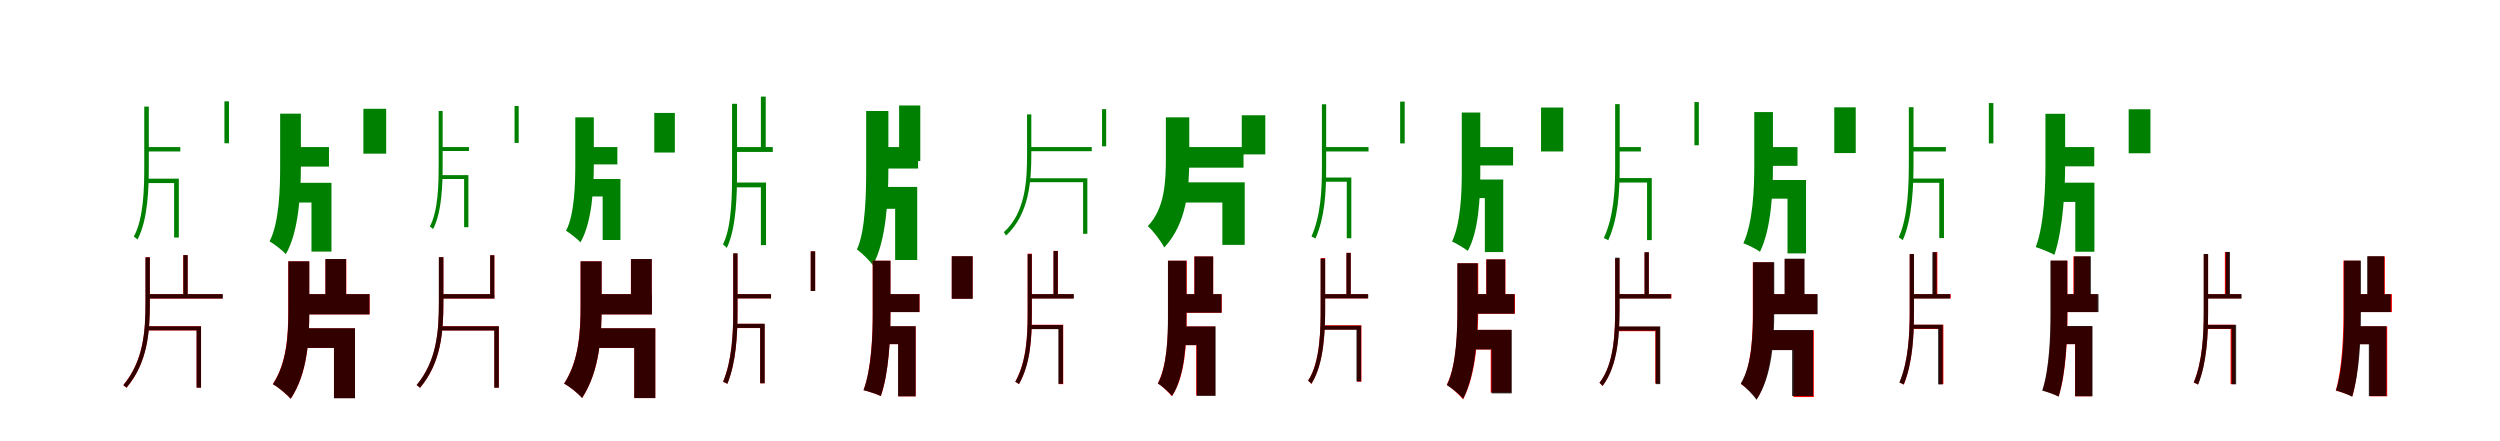 <?xml version="1.0" encoding="UTF-8"?>
<svg width="1700" height="300" xmlns="http://www.w3.org/2000/svg">
<rect width="100%" height="100%" fill="white"/>
<g fill="green" transform="translate(100 100) scale(0.1 -0.1)"><path d="M-0.0 0.0V-30.0H226.0V0.0ZM526.0 311.0V26.0H557.0V311.0ZM-19.0 275.0V-130.0C-19.0 -271.0 -22.0 -484.0 -90.0 -609.0C-81.0 -614.0 -71.0 -623.0 -65.0 -629.0C6.0 -494.0 12.0 -281.0 12.0 -129.0V275.0ZM-6.0 -215.0V-245.0H184.0V-615.0H216.0V-215.0Z"/></g>
<g fill="green" transform="translate(200 100) scale(0.1 -0.1)"><path d="M0.0 0.0V-133.0H237.0V0.0ZM471.0 260.0V-45.0H626.0V260.0ZM-95.0 227.0V-131.0C-95.0 -270.0 -100.0 -515.0 -167.0 -641.0C-133.0 -661.0 -79.0 -703.0 -56.0 -728.0C32.0 -574.0 46.0 -311.0 46.0 -131.0V227.0ZM-26.0 -243.0V-377.0H118.0V-711.0H254.0V-243.0Z"/></g>
<g fill="green" transform="translate(300 100) scale(0.1 -0.1)"><path d="M-0.0 0.0V-27.0H189.0V0.0ZM499.0 279.0V28.0H527.0V279.0ZM-17.0 245.0V-119.0C-17.0 -241.0 -19.0 -432.0 -77.0 -540.0C-69.0 -545.0 -60.0 -553.0 -55.0 -558.0C6.0 -440.0 10.0 -250.0 10.0 -118.0V245.0ZM-6.0 -191.0V-217.0H156.0V-545.0H185.0V-191.0Z"/></g>
<g fill="green" transform="translate(400 100) scale(0.1 -0.1)"><path d="M0.0 0.0V-118.0H198.0V0.0ZM449.0 232.0V-37.0H589.0V232.0ZM-88.0 202.0V-117.0C-88.0 -239.0 -92.0 -459.0 -151.0 -569.0C-121.0 -588.0 -73.0 -625.0 -53.0 -648.0C26.0 -512.0 38.0 -277.0 38.0 -117.0V202.0ZM-26.0 -217.0V-336.0H98.0V-632.0H219.0V-217.0Z"/></g>
<g fill="green" transform="translate(500 100) scale(0.1 -0.1)"><path d="M0.0 0.0V-33.0H255.0V0.0ZM174.0 343.0V-7.0H207.0V343.0ZM-22.0 294.0V-161.0C-22.0 -300.0 -21.0 -540.0 -84.0 -662.0C-74.0 -668.0 -64.0 -679.0 -58.0 -686.0C9.0 -550.0 12.0 -310.0 12.0 -160.0V294.0ZM-4.0 -241.0V-274.0H174.0V-667.0H209.0V-241.0Z"/></g>
<g fill="green" transform="translate(600 100) scale(0.1 -0.1)"><path d="M0.0 0.0V-146.0H243.0V0.0ZM114.0 283.0V-95.0H258.0V283.0ZM-110.0 245.0V-152.0C-110.0 -295.0 -113.0 -571.0 -173.0 -696.0C-138.0 -721.0 -86.0 -773.0 -65.0 -803.0C26.0 -643.0 41.0 -350.0 41.0 -152.0V245.0ZM-43.0 -271.0V-420.0H87.0V-768.0H237.0V-271.0Z"/></g>
<g fill="green" transform="translate(700 100) scale(0.1 -0.1)"><path d="M-0.0 0.0V-28.0H424.0V0.0ZM494.0 258.0V5.0H522.0V258.0ZM-16.0 222.0V-48.0C-16.0 -219.0 -23.0 -442.0 -174.0 -579.0C-169.0 -584.0 -162.0 -596.0 -159.0 -602.0C1.0 -454.0 13.0 -226.0 13.0 -47.0V222.0ZM-14.0 -212.0V-239.0H365.0V-590.0H394.0V-212.0Z"/></g>
<g fill="green" transform="translate(800 100) scale(0.1 -0.1)"><path d="M0.0 0.0V-140.0H456.0V0.0ZM444.0 216.0V-50.0H604.0V216.0ZM-72.0 202.0V-69.0C-72.0 -234.0 -79.0 -417.0 -195.0 -538.0C-158.0 -569.0 -105.0 -641.0 -83.0 -683.0C71.0 -517.0 87.0 -287.0 87.0 -69.0V202.0ZM-23.0 -240.0V-377.0H312.0V-665.0H464.0V-240.0Z"/></g>
<g fill="green" transform="translate(900 100) scale(0.1 -0.1)"><path d="M0.0 0.0V-30.0H306.0V0.0ZM521.0 309.0V25.0H552.0V309.0ZM-11.0 291.0V-142.0C-11.0 -299.0 -20.0 -469.0 -82.0 -608.0C-73.0 -612.0 -62.0 -618.0 -55.0 -622.0C8.0 -481.0 18.0 -312.0 18.0 -141.0V291.0ZM0.0 -207.0V-236.0H158.0V-620.0H189.0V-207.0Z"/></g>
<g fill="green" transform="translate(1000 100) scale(0.1 -0.1)"><path d="M0.0 0.0V-125.0H289.0V0.0ZM479.0 269.0V-30.0H630.0V269.0ZM-60.0 235.0V-178.0C-60.0 -313.0 -68.0 -522.0 -126.0 -642.0C-96.0 -656.0 -43.0 -687.0 -19.0 -706.0C55.0 -573.0 66.0 -343.0 66.0 -178.0V235.0ZM12.0 -221.0V-347.0H97.0V-714.0H222.0V-221.0Z"/></g>
<g fill="green" transform="translate(1100 100) scale(0.1 -0.1)"><path d="M0.0 0.0V-30.0H158.0V0.0ZM522.0 306.0V12.0H552.0V306.0ZM-17.0 292.0V-133.0C-17.0 -297.0 -27.0 -473.0 -94.0 -619.0C-83.0 -623.0 -71.0 -629.0 -64.0 -634.0C3.0 -485.0 14.0 -310.0 14.0 -133.0V292.0ZM-2.0 -211.0V-241.0H200.0V-633.0H232.0V-211.0Z"/></g>
<g fill="green" transform="translate(1200 100) scale(0.1 -0.1)"><path d="M0.0 0.0V-128.0H223.0V0.0ZM473.0 270.0V-41.0H619.0V270.0ZM-71.0 238.0V-133.0C-71.0 -280.0 -79.0 -510.0 -145.0 -654.0C-113.0 -666.0 -58.0 -693.0 -32.0 -712.0C45.0 -554.0 56.0 -304.0 56.0 -134.0V238.0ZM13.0 -224.0V-351.0H155.0V-723.0H281.0V-224.0Z"/></g>
<g fill="green" transform="translate(1300 100) scale(0.1 -0.1)"><path d="M0.0 0.0V-30.0H232.0V0.0ZM524.0 299.0V25.0H555.0V299.0ZM-20.0 271.0V-105.0C-20.0 -249.0 -24.0 -476.0 -89.0 -614.0C-79.0 -619.0 -68.0 -627.0 -61.0 -633.0C5.0 -485.0 12.0 -257.0 12.0 -105.0V271.0ZM-5.0 -214.0V-243.0H187.0V-619.0H219.0V-214.0Z"/></g>
<g fill="green" transform="translate(1400 100) scale(0.1 -0.1)"><path d="M0.0 0.0V-131.0H241.0V0.0ZM475.0 257.0V-42.0H623.0V257.0ZM-91.0 226.0V-114.0C-91.0 -256.0 -97.0 -524.0 -157.0 -680.0C-120.0 -692.0 -58.0 -717.0 -30.0 -733.0C30.0 -553.0 43.0 -281.0 43.0 -114.0V226.0ZM-27.0 -242.0V-373.0H112.0V-712.0H242.0V-242.0Z"/></g>
<g fill="red" transform="translate(100 200) scale(0.1 -0.1)"><path d="M0.0 0.0V-30.0H513.0V0.0ZM246.0 265.0V-22.0H276.0V265.0ZM-10.0 251.0V-57.0C-10.0 -251.0 -24.0 -454.0 -162.0 -619.0C-155.0 -623.0 -145.0 -631.0 -140.0 -637.0C3.0 -467.0 19.0 -260.0 19.0 -57.0V251.0ZM-5.0 -218.0V-247.0H337.0V-636.0H367.0V-218.0Z"/></g>
<g fill="black" opacity=".8" transform="translate(100 200) scale(0.1 -0.1)"><path d="M0.0 0.0V-30.0H515.0V0.0ZM247.0 265.0V-22.0H276.0V265.0ZM-11.0 250.0V-58.0C-11.0 -251.0 -23.0 -454.0 -161.0 -619.0C-154.0 -623.0 -145.0 -632.0 -140.0 -636.0C4.0 -467.0 19.0 -259.0 19.0 -58.0V250.0ZM-5.0 -219.0V-246.0H337.0V-636.0H367.0V-219.0Z"/></g>
<g fill="red" transform="translate(200 200) scale(0.1 -0.1)"><path d="M0.0 0.0V-138.0H514.0V0.0ZM213.0 238.0V-64.0H355.0V238.0ZM-40.0 223.0V-115.0C-40.0 -283.0 -50.0 -467.0 -145.0 -612.0C-108.0 -632.0 -51.0 -681.0 -23.0 -712.0C91.0 -539.0 103.0 -316.0 103.0 -115.0V223.0ZM10.0 -232.0V-366.0H271.0V-707.0H414.0V-232.0Z"/></g>
<g fill="black" opacity=".8" transform="translate(200 200) scale(0.1 -0.1)"><path d="M0.0 0.0V-138.0H512.0V0.0ZM213.0 239.0V-65.0H353.0V239.0ZM-39.0 223.0V-115.0C-39.0 -282.0 -49.0 -468.0 -144.0 -613.0C-108.0 -632.0 -50.0 -681.0 -23.0 -711.0C90.0 -538.0 103.0 -315.0 103.0 -115.0V223.0ZM10.0 -232.0V-366.0H271.0V-708.0H414.0V-232.0Z"/></g>
<g fill="red" transform="translate(300 200) scale(0.1 -0.1)"><path d="M0.0 0.0V-30.0H362.0V0.0ZM333.0 264.0V-23.0H362.0V264.0ZM-15.0 251.0V-57.0C-15.0 -251.0 -29.0 -454.0 -167.0 -619.0C-159.0 -623.0 -149.0 -631.0 -144.0 -637.0C-1.0 -467.0 15.0 -260.0 15.0 -57.0V251.0ZM-7.0 -218.0V-247.0H362.0V-636.0H392.0V-218.0Z"/></g>
<g fill="black" opacity=".8" transform="translate(300 200) scale(0.1 -0.1)"><path d="M0.0 0.0V-30.0H362.0V0.0ZM333.0 264.0V-23.0H361.0V264.0ZM-16.0 251.0V-57.0C-16.0 -251.0 -29.0 -453.0 -167.0 -618.0C-159.0 -623.0 -149.0 -632.0 -144.0 -637.0C-1.0 -467.0 15.0 -260.0 15.0 -58.0V251.0ZM-7.0 -219.0V-247.0H361.0V-636.0H392.0V-219.0Z"/></g>
<g fill="red" transform="translate(400 200) scale(0.1 -0.1)"><path d="M0.0 0.0V-138.0H433.0V0.0ZM290.0 238.0V-64.0H432.0V238.0ZM-52.0 223.0V-79.0C-52.0 -253.0 -62.0 -451.0 -164.0 -608.0C-127.0 -628.0 -69.0 -675.0 -41.0 -706.0C79.0 -520.0 91.0 -283.0 91.0 -80.0V223.0ZM10.0 -232.0V-366.0H313.0V-707.0H456.0V-232.0Z"/></g>
<g fill="black" opacity=".8" transform="translate(400 200) scale(0.1 -0.1)"><path d="M0.0 0.0V-138.0H433.0V0.0ZM291.0 239.0V-65.0H432.0V239.0ZM-52.0 223.0V-78.0C-52.0 -253.0 -61.0 -452.0 -164.0 -609.0C-127.0 -628.0 -69.0 -675.0 -42.0 -706.0C79.0 -519.0 91.0 -283.0 91.0 -79.0V223.0ZM10.0 -232.0V-366.0H313.0V-707.0H456.0V-232.0Z"/></g>
<g fill="red" transform="translate(500 200) scale(0.1 -0.1)"><path d="M0.0 0.0V-29.0H243.0V0.0ZM513.0 291.0V22.0H543.0V291.0ZM-14.0 277.0V-116.0C-14.0 -269.0 -23.0 -453.0 -83.0 -596.0C-73.0 -600.0 -61.0 -605.0 -54.0 -610.0C5.0 -463.0 15.0 -279.0 15.0 -116.0V277.0ZM-1.0 -202.0V-231.0H169.0V-606.0H199.0V-202.0Z"/></g>
<g fill="black" opacity=".8" transform="translate(500 200) scale(0.1 -0.1)"><path d="M0.0 0.0V-29.0H243.0V0.0ZM513.0 291.0V21.0H543.0V291.0ZM-14.0 277.0V-116.0C-14.0 -269.0 -23.0 -453.0 -83.0 -596.0C-73.0 -600.0 -61.0 -605.0 -54.0 -610.0C6.0 -463.0 15.0 -280.0 15.0 -116.0V277.0ZM-1.0 -202.0V-230.0H169.0V-606.0H200.0V-202.0Z"/></g>
<g fill="red" transform="translate(600 200) scale(0.1 -0.1)"><path d="M0.0 0.0V-122.0H253.0V0.0ZM472.0 257.0V-31.0H614.0V257.0ZM-66.0 227.0V-141.0C-66.0 -277.0 -74.0 -508.0 -128.0 -653.0C-95.0 -661.0 -38.0 -680.0 -10.0 -693.0C44.0 -536.0 55.0 -295.0 55.0 -141.0V227.0ZM4.0 -219.0V-340.0H108.0V-695.0H227.0V-219.0Z"/></g>
<g fill="black" opacity=".8" transform="translate(600 200) scale(0.1 -0.1)"><path d="M0.0 0.0V-122.0H252.0V0.0ZM472.0 258.0V-32.0H614.0V258.0ZM-65.0 227.0V-140.0C-65.0 -277.0 -73.0 -508.0 -128.0 -653.0C-95.0 -661.0 -38.0 -680.0 -11.0 -693.0C45.0 -536.0 55.0 -295.0 55.0 -141.0V227.0ZM4.0 -218.0V-340.0H107.0V-695.0H226.0V-218.0Z"/></g>
<g fill="red" transform="translate(700 200) scale(0.1 -0.1)"><path d="M0.0 0.0V-29.0H300.0V0.0ZM164.0 294.0V-19.0H194.0V294.0ZM-12.0 275.0V-133.0C-12.0 -293.0 -22.0 -461.0 -96.0 -596.0C-87.0 -600.0 -77.0 -607.0 -71.0 -612.0C6.0 -473.0 17.0 -305.0 17.0 -132.0V275.0ZM0.0 -208.0V-237.0H200.0V-612.0H230.0V-208.0Z"/></g>
<g fill="black" opacity=".8" transform="translate(700 200) scale(0.1 -0.1)"><path d="M0.0 0.0V-30.0H302.0V0.0ZM164.0 293.0V-18.0H193.0V293.0ZM-12.0 272.0V-134.0C-12.0 -291.0 -20.0 -462.0 -96.0 -596.0C-87.0 -600.0 -77.0 -607.0 -71.0 -612.0C7.0 -474.0 16.0 -303.0 16.0 -134.0V272.0ZM-0.0 -210.0V-238.0H197.0V-610.0H228.0V-210.0Z"/></g>
<g fill="red" transform="translate(800 200) scale(0.1 -0.1)"><path d="M0.0 0.0V-127.0H308.0V0.0ZM121.0 256.0V-73.0H250.0V256.0ZM-57.0 227.0V-152.0C-57.0 -292.0 -64.0 -489.0 -127.0 -606.0C-98.0 -625.0 -52.0 -668.0 -31.0 -695.0C60.0 -558.0 70.0 -330.0 70.0 -153.0V227.0ZM7.0 -220.0V-347.0H134.0V-689.0H263.0V-220.0Z"/></g>
<g fill="black" opacity=".8" transform="translate(800 200) scale(0.1 -0.1)"><path d="M0.0 0.0V-126.0H306.0V0.0ZM123.0 256.0V-73.0H249.0V256.0ZM-58.0 227.0V-154.0C-58.0 -292.0 -64.0 -492.0 -126.0 -608.0C-98.0 -626.0 -51.0 -666.0 -30.0 -692.0C57.0 -556.0 67.0 -330.0 67.0 -155.0V227.0ZM8.0 -220.0V-347.0H138.0V-692.0H266.0V-220.0Z"/></g>
<g fill="red" transform="translate(900 200) scale(0.1 -0.1)"><path d="M0.0 0.0V-29.0H301.0V0.0ZM156.0 281.0V-15.0H185.0V281.0ZM-19.0 245.0V-92.0C-19.0 -234.0 -22.0 -463.0 -105.0 -589.0C-97.0 -594.0 -88.0 -604.0 -83.0 -611.0C5.0 -472.0 11.0 -241.0 11.0 -92.0V245.0ZM-7.0 -212.0V-241.0H228.0V-596.0H258.0V-212.0Z"/></g>
<g fill="black" opacity=".8" transform="translate(900 200) scale(0.1 -0.1)"><path d="M0.0 0.0V-29.0H304.0V0.0ZM156.0 280.0V-12.0H185.0V280.0ZM-20.0 241.0V-94.0C-20.0 -231.0 -20.0 -465.0 -105.0 -588.0C-97.0 -594.0 -88.0 -604.0 -83.0 -610.0C6.0 -473.0 11.0 -237.0 11.0 -94.0V241.0ZM-6.0 -215.0V-242.0H224.0V-593.0H255.0V-215.0Z"/></g>
<g fill="red" transform="translate(1000 200) scale(0.1 -0.1)"><path d="M0.0 0.0V-134.0H302.0V0.0ZM106.0 236.0V-84.0H237.0V236.0ZM-89.0 210.0V-95.0C-89.0 -238.0 -93.0 -480.0 -162.0 -617.0C-126.0 -639.0 -74.0 -687.0 -51.0 -716.0C39.0 -543.0 52.0 -281.0 52.0 -94.0V210.0ZM-44.0 -243.0V-377.0H137.0V-669.0H276.0V-243.0Z"/></g>
<g fill="black" opacity=".8" transform="translate(1000 200) scale(0.1 -0.1)"><path d="M0.0 0.0V-133.0H298.0V0.0ZM108.0 236.0V-84.0H235.0V236.0ZM-90.0 210.0V-98.0C-90.0 -238.0 -94.0 -485.0 -161.0 -619.0C-125.0 -640.0 -72.0 -685.0 -50.0 -711.0C35.0 -541.0 48.0 -281.0 48.0 -98.0V210.0ZM-42.0 -243.0V-376.0H143.0V-675.0H280.0V-243.0Z"/></g>
<g fill="red" transform="translate(1100 200) scale(0.1 -0.1)"><path d="M0.0 0.0V-29.0H366.0V0.0ZM183.0 284.0V-12.0H212.0V284.0ZM-17.0 243.0V-99.0C-17.0 -245.0 -20.0 -475.0 -124.0 -603.0C-117.0 -608.0 -108.0 -618.0 -103.0 -624.0C5.0 -485.0 12.0 -252.0 12.0 -98.0V243.0ZM-6.0 -222.0V-252.0H256.0V-607.0H286.0V-222.0Z"/></g>
<g fill="black" opacity=".8" transform="translate(1100 200) scale(0.1 -0.1)"><path d="M0.0 0.0V-30.0H362.0V0.0ZM183.0 285.0V-15.0H212.0V285.0ZM-17.0 248.0V-97.0C-17.0 -249.0 -21.0 -472.0 -123.0 -603.0C-116.0 -608.0 -107.0 -619.0 -103.0 -625.0C6.0 -483.0 13.0 -257.0 13.0 -96.0V248.0ZM-7.0 -220.0V-248.0H259.0V-612.0H290.0V-220.0Z"/></g>
<g fill="red" transform="translate(1200 200) scale(0.1 -0.1)"><path d="M0.0 0.0V-135.0H356.0V0.0ZM137.0 239.0V-81.0H268.0V239.0ZM-81.0 216.0V-118.0C-81.0 -262.0 -86.0 -489.0 -162.0 -611.0C-126.0 -634.0 -75.0 -683.0 -53.0 -713.0C45.0 -556.0 60.0 -306.0 60.0 -118.0V216.0ZM-24.0 -246.0V-380.0H195.0V-700.0H334.0V-246.0Z"/></g>
<g fill="black" opacity=".8" transform="translate(1200 200) scale(0.1 -0.1)"><path d="M0.0 0.0V-137.0H360.0V0.0ZM135.0 241.0V-82.0H271.0V241.0ZM-79.0 217.0V-111.0C-79.0 -260.0 -84.0 -482.0 -163.0 -608.0C-129.0 -633.0 -77.0 -687.0 -56.0 -719.0C52.0 -557.0 65.0 -307.0 65.0 -111.0V217.0ZM-27.0 -244.0V-381.0H186.0V-693.0H329.0V-244.0Z"/></g>
<g fill="red" transform="translate(1300 200) scale(0.1 -0.1)"><path d="M0.0 0.0V-29.0H265.0V0.0ZM145.0 286.0V-19.0H174.0V286.0ZM-14.0 272.0V-121.0C-14.0 -274.0 -23.0 -458.0 -83.0 -601.0C-73.0 -605.0 -61.0 -610.0 -54.0 -615.0C5.0 -468.0 15.0 -284.0 15.0 -121.0V272.0ZM2.0 -208.0V-237.0H186.0V-612.0H215.0V-208.0Z"/></g>
<g fill="black" opacity=".8" transform="translate(1300 200) scale(0.1 -0.1)"><path d="M0.0 0.0V-30.0H261.0V0.0ZM140.0 285.0V-20.0H169.0V285.0ZM-14.0 273.0V-119.0C-14.0 -274.0 -23.0 -457.0 -84.0 -601.0C-73.0 -605.0 -62.0 -611.0 -55.0 -615.0C6.0 -467.0 15.0 -285.0 15.0 -120.0V273.0ZM2.0 -208.0V-235.0H179.0V-614.0H210.0V-208.0Z"/></g>
<g fill="red" transform="translate(1400 200) scale(0.1 -0.1)"><path d="M0.0 0.0V-122.0H262.0V0.0ZM99.0 256.0V-73.0H212.0V256.0ZM-54.0 227.0V-141.0C-54.0 -277.0 -61.0 -509.0 -110.0 -655.0C-79.0 -663.0 -27.0 -682.0 -1.0 -696.0C49.0 -538.0 59.0 -296.0 59.0 -141.0V227.0ZM7.0 -219.0V-340.0H110.0V-695.0H226.0V-219.0Z"/></g>
<g fill="black" opacity=".8" transform="translate(1400 200) scale(0.1 -0.1)"><path d="M0.0 0.0V-122.0H270.0V0.0ZM104.0 257.0V-73.0H218.0V257.0ZM-57.0 228.0V-139.0C-57.0 -277.0 -64.0 -508.0 -113.0 -656.0C-82.0 -664.0 -28.0 -683.0 -2.0 -697.0C48.0 -536.0 57.0 -296.0 57.0 -140.0V228.0ZM7.0 -217.0V-340.0H111.0V-694.0H229.0V-217.0Z"/></g>
<g fill="red" transform="translate(1500 200) scale(0.1 -0.1)"><path d="M0.0 0.0V-29.0H239.0V0.0ZM129.0 286.0V-19.0H158.0V286.0ZM-14.0 272.0V-121.0C-14.0 -274.0 -23.0 -458.0 -83.0 -601.0C-73.0 -605.0 -61.0 -610.0 -54.0 -615.0C5.0 -468.0 15.0 -284.0 15.0 -121.0V272.0ZM2.0 -208.0V-237.0H168.0V-612.0H198.0V-208.0Z"/></g>
<g fill="black" opacity=".8" transform="translate(1500 200) scale(0.1 -0.1)"><path d="M0.0 0.0V-30.0H243.0V0.0ZM135.0 287.0V-20.0H164.0V287.0ZM-15.0 273.0V-123.0C-15.0 -275.0 -23.0 -459.0 -82.0 -600.0C-71.0 -605.0 -60.0 -611.0 -53.0 -615.0C6.0 -468.0 15.0 -286.0 15.0 -123.0V273.0ZM2.0 -209.0V-236.0H175.0V-613.0H206.0V-209.0Z"/></g>
<g fill="red" transform="translate(1600 200) scale(0.1 -0.1)"><path d="M0.0 0.0V-122.0H265.0V0.0ZM101.0 256.0V-73.0H217.0V256.0ZM-65.0 227.0V-141.0C-65.0 -277.0 -73.0 -510.0 -117.0 -656.0C-85.0 -664.0 -31.0 -682.0 -4.0 -696.0C41.0 -537.0 50.0 -295.0 50.0 -142.0V227.0ZM7.0 -219.0V-340.0H113.0V-695.0H233.0V-219.0Z"/></g>
<g fill="black" opacity=".8" transform="translate(1600 200) scale(0.1 -0.1)"><path d="M0.0 0.0V-122.0H257.0V0.0ZM97.0 258.0V-74.0H212.0V258.0ZM-60.0 228.0V-138.0C-60.0 -275.0 -67.0 -508.0 -115.0 -654.0C-84.0 -664.0 -31.0 -683.0 -6.0 -698.0C45.0 -538.0 54.0 -296.0 54.0 -139.0V228.0ZM5.0 -218.0V-341.0H108.0V-693.0H227.0V-218.0Z"/></g>
</svg>
